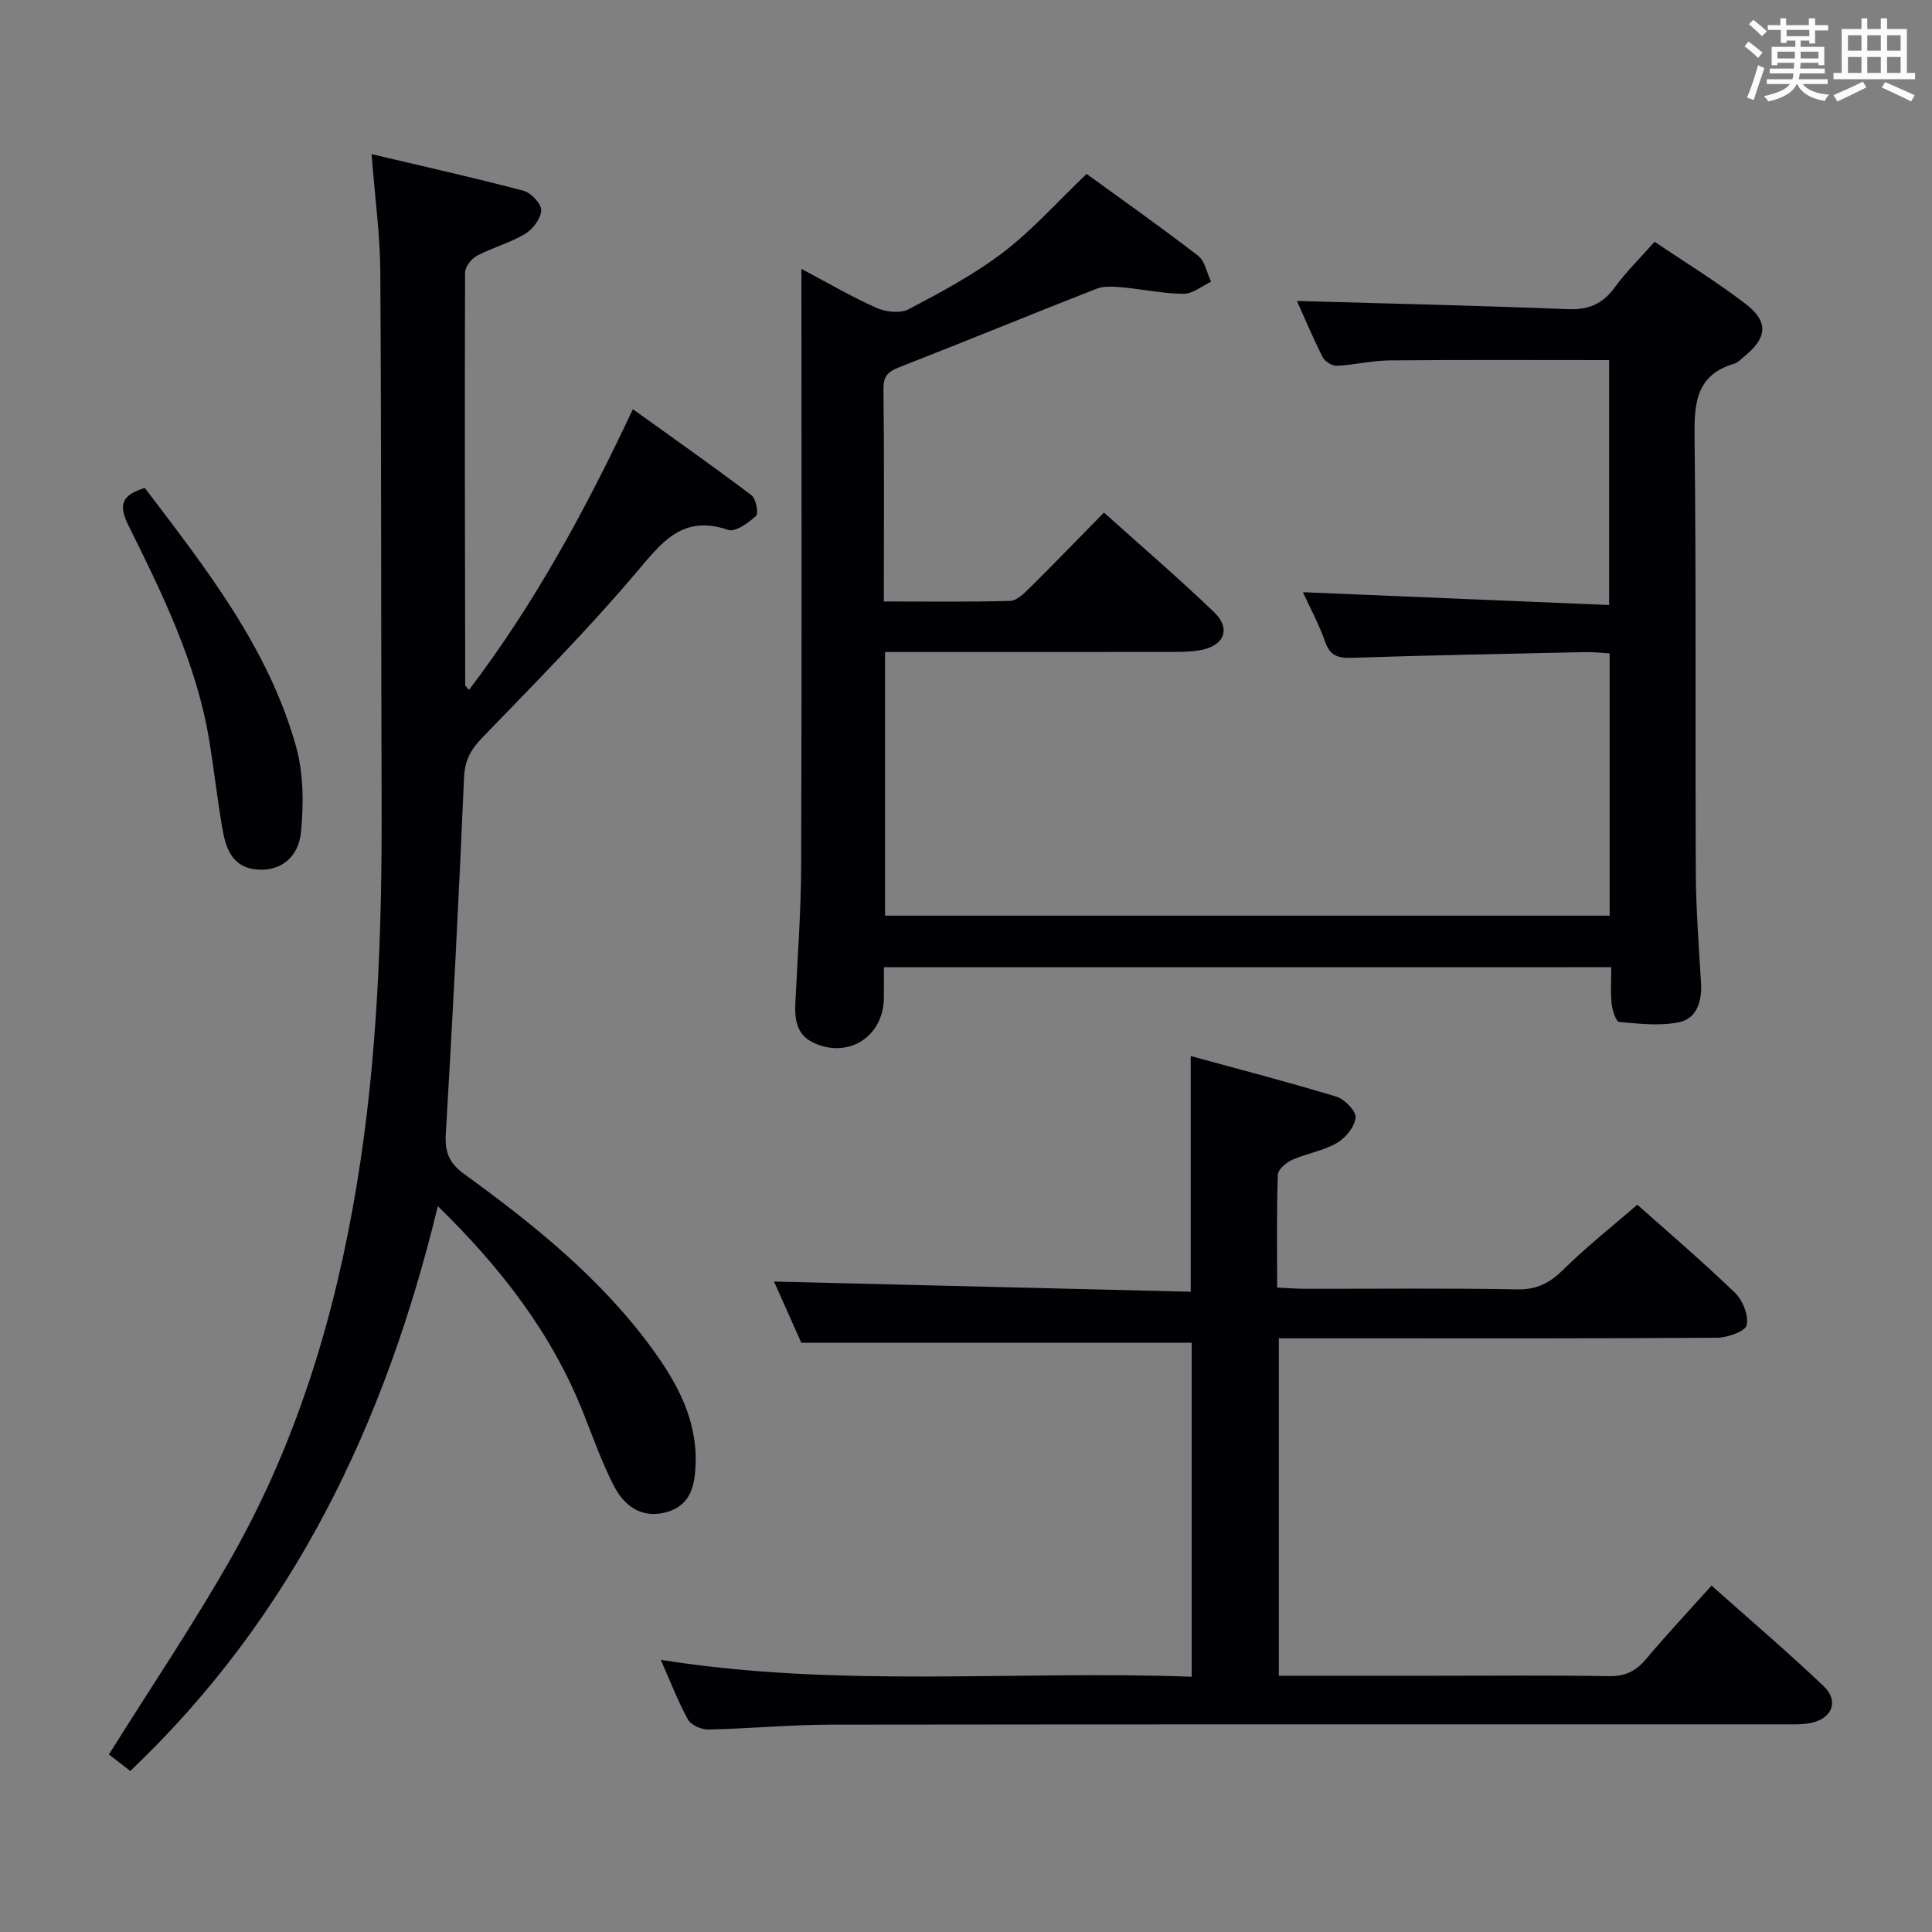 <svg enable-background="new 0 0 400 400" viewBox="0 0 400 400" xmlns="http://www.w3.org/2000/svg"><rect x="0" y="0" width="400" height="400" fill="#808080" stroke="none"/><g fill="#010105"><path d="m183 200.26c0 2.52.03 4.5-.01 6.49-.14 8-7.54 12.59-14.74 9.05-3.33-1.64-3.74-4.78-3.58-8.12.45-9.47 1.17-18.94 1.2-28.41.14-39.15.06-78.31.06-117.46 0-1.78 0-3.57 0-6.14 5.58 2.95 10.42 5.81 15.52 8.06 1.94.86 4.95 1.21 6.69.29 6.74-3.55 13.55-7.19 19.58-11.79 6.02-4.6 11.14-10.38 17.25-16.22 7.39 5.37 15.36 10.99 23.07 16.93 1.43 1.1 1.83 3.56 2.7 5.39-1.89.88-3.79 2.51-5.68 2.5-4.27-.03-8.53-.96-12.81-1.35-1.75-.16-3.71-.29-5.27.32-13.42 5.25-26.74 10.74-40.16 15.98-2.35.92-3.95 1.55-3.91 4.66.18 14.48.08 28.97.08 44.09 8.9 0 17.52.12 26.13-.12 1.37-.04 2.87-1.51 4-2.63 5.09-5.03 10.06-10.18 15.44-15.66 7.84 7.04 15.52 13.63 22.8 20.62 3.51 3.37 2.16 6.87-2.59 7.82-1.77.35-3.63.41-5.45.41-18.16.03-36.32.02-54.48.02-1.79 0-3.57 0-5.6 0v54.59h150.02c0-18.03 0-35.95 0-54.3-1.66-.1-3.25-.3-4.84-.27-16.14.35-32.28.64-48.41 1.18-2.89.1-4.61-.32-5.65-3.31-1.24-3.55-3.06-6.89-4.6-10.27 21.25.89 42.09 1.76 63.39 2.65 0-17.62 0-34.15 0-50.7-15.28 0-30.38-.08-45.48.06-3.63.03-7.24.94-10.88 1.11-.98.05-2.49-.88-2.94-1.77-2.07-4.11-3.86-8.37-5.33-11.65 18.62.53 37.36.95 56.08 1.7 4.29.17 7.2-1.06 9.71-4.5 2.34-3.21 5.22-6.02 8.26-9.46 6.34 4.29 12.84 8.26 18.84 12.87 4.84 3.72 4.47 7.03-.32 10.92-.64.52-1.27 1.22-2.02 1.45-8.01 2.37-8.32 8.28-8.23 15.4.36 29.99.12 59.98.26 89.97.04 7.64.63 15.29 1.08 22.92.22 3.71-.89 7.25-4.43 8.03-4 .87-8.36.34-12.52-.03-.65-.06-1.42-2.44-1.56-3.81-.25-2.42-.07-4.89-.07-7.52-50.46.01-100.22.01-150.6.01z"/><path d="m76.93 31.91c10.99 2.6 21.27 4.89 31.45 7.58 1.56.41 3.71 2.68 3.67 4.04-.05 1.7-1.72 3.93-3.32 4.89-3.1 1.86-6.74 2.82-9.96 4.52-1.15.61-2.48 2.29-2.48 3.48-.1 28.49-.02 56.99.03 85.48 0 .11.19.23.79.93 13.46-17.72 23.97-36.94 33.92-58.11 8.37 6.01 16.56 11.77 24.54 17.8.95.72 1.53 3.76.96 4.29-1.57 1.45-4.28 3.41-5.77 2.9-9.49-3.25-13.75 2.59-19.06 8.86-10.1 11.92-21.14 23.06-32 34.31-2.35 2.44-3.48 4.7-3.63 8.17-1.06 24.58-2.32 49.15-3.77 73.71-.22 3.76.66 6.02 3.77 8.28 14.44 10.49 28.35 21.64 38.98 36.23 5.16 7.08 9.29 14.66 8.97 23.81-.15 4.28-.9 8.46-5.84 9.94-4.46 1.34-8.51-.38-11.09-5.4-2.49-4.85-4.32-10.06-6.34-15.14-6.51-16.38-16.99-29.96-30.1-42.76-10.87 44.91-29.88 84.82-63.68 116.95-1.79-1.39-3.32-2.58-4.42-3.43 8.77-14.04 17.91-27.51 25.85-41.65 13.29-23.69 21.02-49.45 25.44-76.15 4.36-26.32 5.27-52.91 5.17-79.55-.14-36.49-.04-72.99-.27-109.48-.03-7.62-1.09-15.22-1.81-24.5z"/><path d="m338.99 249.42c5.91 5.26 13.24 11.53 20.19 18.2 1.62 1.56 2.88 4.68 2.47 6.72-.25 1.26-3.94 2.6-6.09 2.62-24.33.18-48.66.12-72.99.12-5.82 0-11.63 0-17.8 0v69.87h32.78c11.83 0 23.67-.12 35.49.08 3.32.06 5.58-.96 7.69-3.46 4.27-5.08 8.81-9.92 13.63-15.29 7.92 7.06 15.73 13.72 23.17 20.78 3.24 3.07 1.86 6.7-2.52 7.64-1.76.38-3.63.31-5.45.31-65.83.01-131.65-.03-197.48.06-8.47.01-16.94.83-25.41 1.01-1.44.03-3.59-.91-4.23-2.06-2.07-3.74-3.6-7.78-5.63-12.37 36.86 5.89 73.3 2.15 109.92 3.5 0-23.6 0-46.52 0-69.15-26.82 0-53.52 0-80.83 0-1.76-3.93-3.89-8.73-5.65-12.67 28.7.7 57.38 1.4 86.27 2.11 0-16.59 0-32.15 0-48.8 10.04 2.75 20.18 5.37 30.18 8.42 1.7.52 4.09 2.98 3.96 4.33-.19 1.91-2.08 4.22-3.88 5.26-2.82 1.62-6.24 2.15-9.26 3.49-1.24.55-2.92 2-2.96 3.08-.26 7.63-.14 15.26-.14 23.36 2.22.1 3.99.25 5.75.25 14.66.02 29.33-.15 43.99.12 4.06.07 6.71-1.33 9.5-4.08 4.75-4.69 10-8.84 15.33-13.45z"/><path d="m29.98 101.02c12.66 16.68 25.59 33.08 31.31 53.53 1.56 5.57 1.58 11.82 1.04 17.64-.51 5.53-4.48 8.28-9.2 7.83-5.25-.5-6.44-4.62-7.15-8.82-1-5.88-1.67-11.82-2.63-17.72-2.6-15.98-9.64-30.36-16.73-44.64-2.16-4.34-1.47-6.32 3.36-7.82z"/></g><path d="m361.2 9.6.8-1c.9.7 1.9 1.4 2.9 2.3l-.9 1.1c-1-1-2-1.8-2.8-2.4zm.5 10.6c.9-2.1 1.6-4.3 2.3-6.7.4.2.8.4 1.3.6-.7 2.1-1.5 4.3-2.2 6.6zm.4-15.2.9-.9c1 .8 2 1.6 2.8 2.4l-1 1c-.9-.9-1.8-1.7-2.7-2.5zm12.5-1.2h1.2v1.4h2.7v1.1h-2.7v2.7h-1.2v-.6h-1.8v1.3h4.9v3.8h-1.2v-.5h-3.7c0 .4-.1.9-.1 1.2h5.1v1h-5.2c0 .5-.1.9-.2 1.2h6v1h-5.2c1.1 1.3 2.9 2 5.5 2.2-.4.4-.7.8-.9 1.3-2.9-.5-4.8-1.6-5.7-3.5h-.1c-.8 1.7-2.7 2.9-5.9 3.6-.2-.4-.6-.8-.9-1.1 2.8-.6 4.6-1.4 5.4-2.5h-4.8v-1h5.3c.1-.3.2-.7.2-1.2h-4.9v-1h5c0-.4 0-.8.1-1.2h-3.5v.5h-1.2v-3.8h4.9v-1.3h-1.8v.5h-1.2v-2.7h-2.7v-1h2.6v-1.4h1.2v1.4h4.7v-1.4zm-6.6 8.3h3.6c0-.4 0-.9 0-1.4h-3.6zm1.9-4.6h4.7v-1.3h-4.7zm6.6 3.2h-3.7v1.4h3.7z" fill="#fafbfc"/><path d="m385.3 3.8h1.3v2.2h2.8v-2.2h1.3v2.2h4.1v9.1h1.7v1.3h-16.9v-1.3h1.7v-9.1h4.1v-2.2zm.4 13.1.7 1.2c-1.8.9-3.8 1.9-6 2.9-.2-.4-.5-.8-.8-1.3 2.3-1 4.3-1.9 6.1-2.8zm-3.1-6.4h2.8v-3.2h-2.8zm0 4.6h2.8v-3.3h-2.8zm4-4.6h2.8v-3.2h-2.8zm0 4.6h2.8v-3.3h-2.8zm3.7 1.9c2.1.9 4.1 1.8 6.1 2.7l-.7 1.3c-2.2-1.1-4.2-2-6.1-2.9zm3.2-9.7h-2.8v3.2h2.8zm-2.8 7.8h2.8v-3.3h-2.8z" fill="#fafbfc"/></svg>